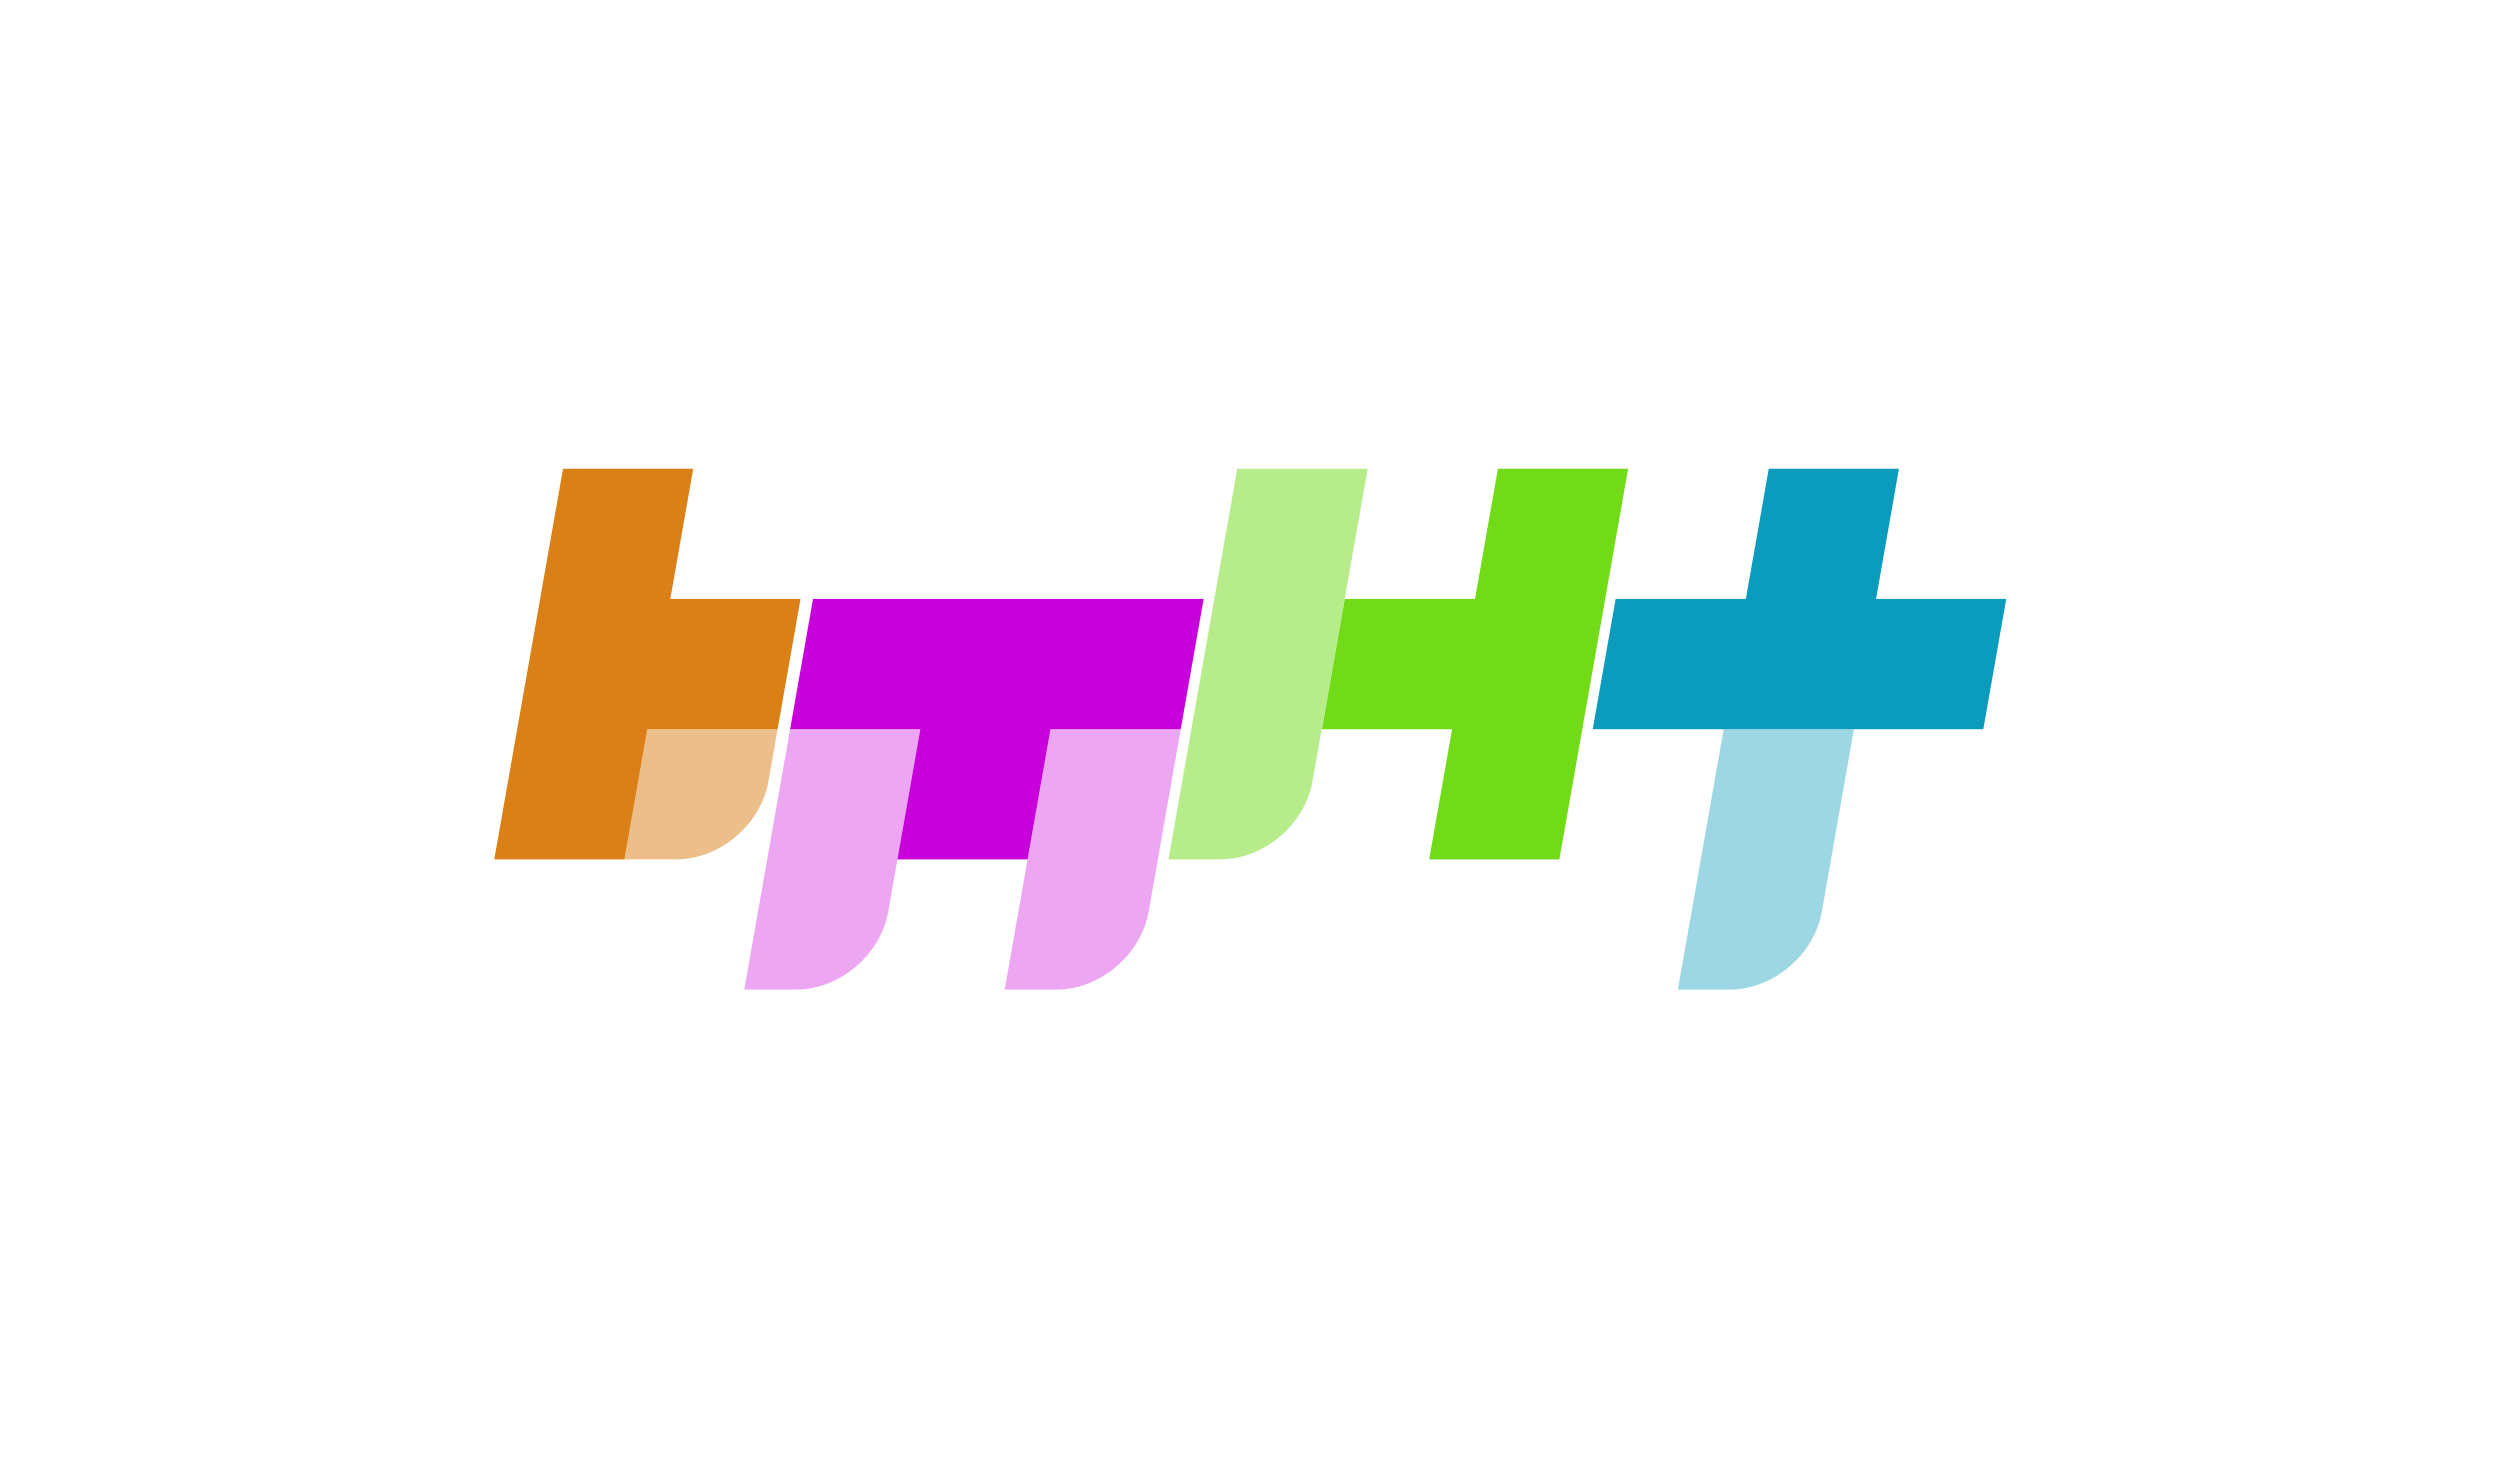 <?xml version="1.0" encoding="utf-8"?>
<!-- Generator: Adobe Illustrator 19.0.0, SVG Export Plug-In . SVG Version: 6.00 Build 0)  -->
<svg version="1.1" id="Layer_1" xmlns="http://www.w3.org/2000/svg" xmlns:xlink="http://www.w3.org/1999/xlink" x="0px" y="0px"
	 viewBox="0 0 960 560" style="enable-background:new 0 0 960 560;" xml:space="preserve">
<style type="text/css">
	.st0{fill:#DB8016;}
	.st1{fill:#C800DB;}
	.st2{fill:#70DB16;}
	.st3{fill:#0B9CBD;}
	.st4{opacity:0.5;fill:#DB8016;}
	.st5{opacity:0.35;fill:#C800DB;}
	.st6{opacity:0.5;fill:#70DB16;}
	.st7{opacity:0.4;fill:#0B9CBD;}
</style>
<polygon id="XMLID_50_" class="st0" points="216.2,180 189.8,330 239.8,330 248.6,280 298.6,280 307.4,230 257.4,230 266.2,180 "/>
<path id="XMLID_49_" class="st0" d="M316.2,180"/>
<polygon id="XMLID_48_" class="st1" points="312.2,230 303.4,280 353.4,280 344.6,330 394.6,330 403.4,280 453.4,280 462.2,230 "/>
<polygon id="XMLID_47_" class="st2" points="516.4,230 507.6,280 557.6,280 548.8,330 598.8,330 625.2,180 575.2,180 566.4,230 "/>
<polygon id="XMLID_46_" class="st3" points="761.6,280 770.4,230 720.4,230 729.2,180 679.2,180 670.4,230 620.4,230 611.6,280 "/>
<path id="XMLID_45_" class="st4" d="M248.6,280l-3.2,18l-5.6,32h20c16.6,0,32.4-13.4,35.3-30l3.5-20H248.6z"/>
<path id="XMLID_44_" class="st5" d="M303.4,280l-17.6,100h20c16.6,0,32.4-13.4,35.3-30l12.3-70H303.4z"/>
<path id="XMLID_43_" class="st5" d="M403.4,280l-17.6,100h20c16.6,0,32.4-13.4,35.3-30l12.3-70H403.4z"/>
<path id="XMLID_41_" class="st6" d="M525.2,180l-21.2,120c-2.9,16.6-18.7,30-35.3,30h-20l26.4-150H525.2z"/>
<path id="XMLID_51_" class="st7" d="M661.9,280l-17.6,100h20c16.6,0,32.4-13.4,35.3-30l12.3-70H661.9z"/>
</svg>

